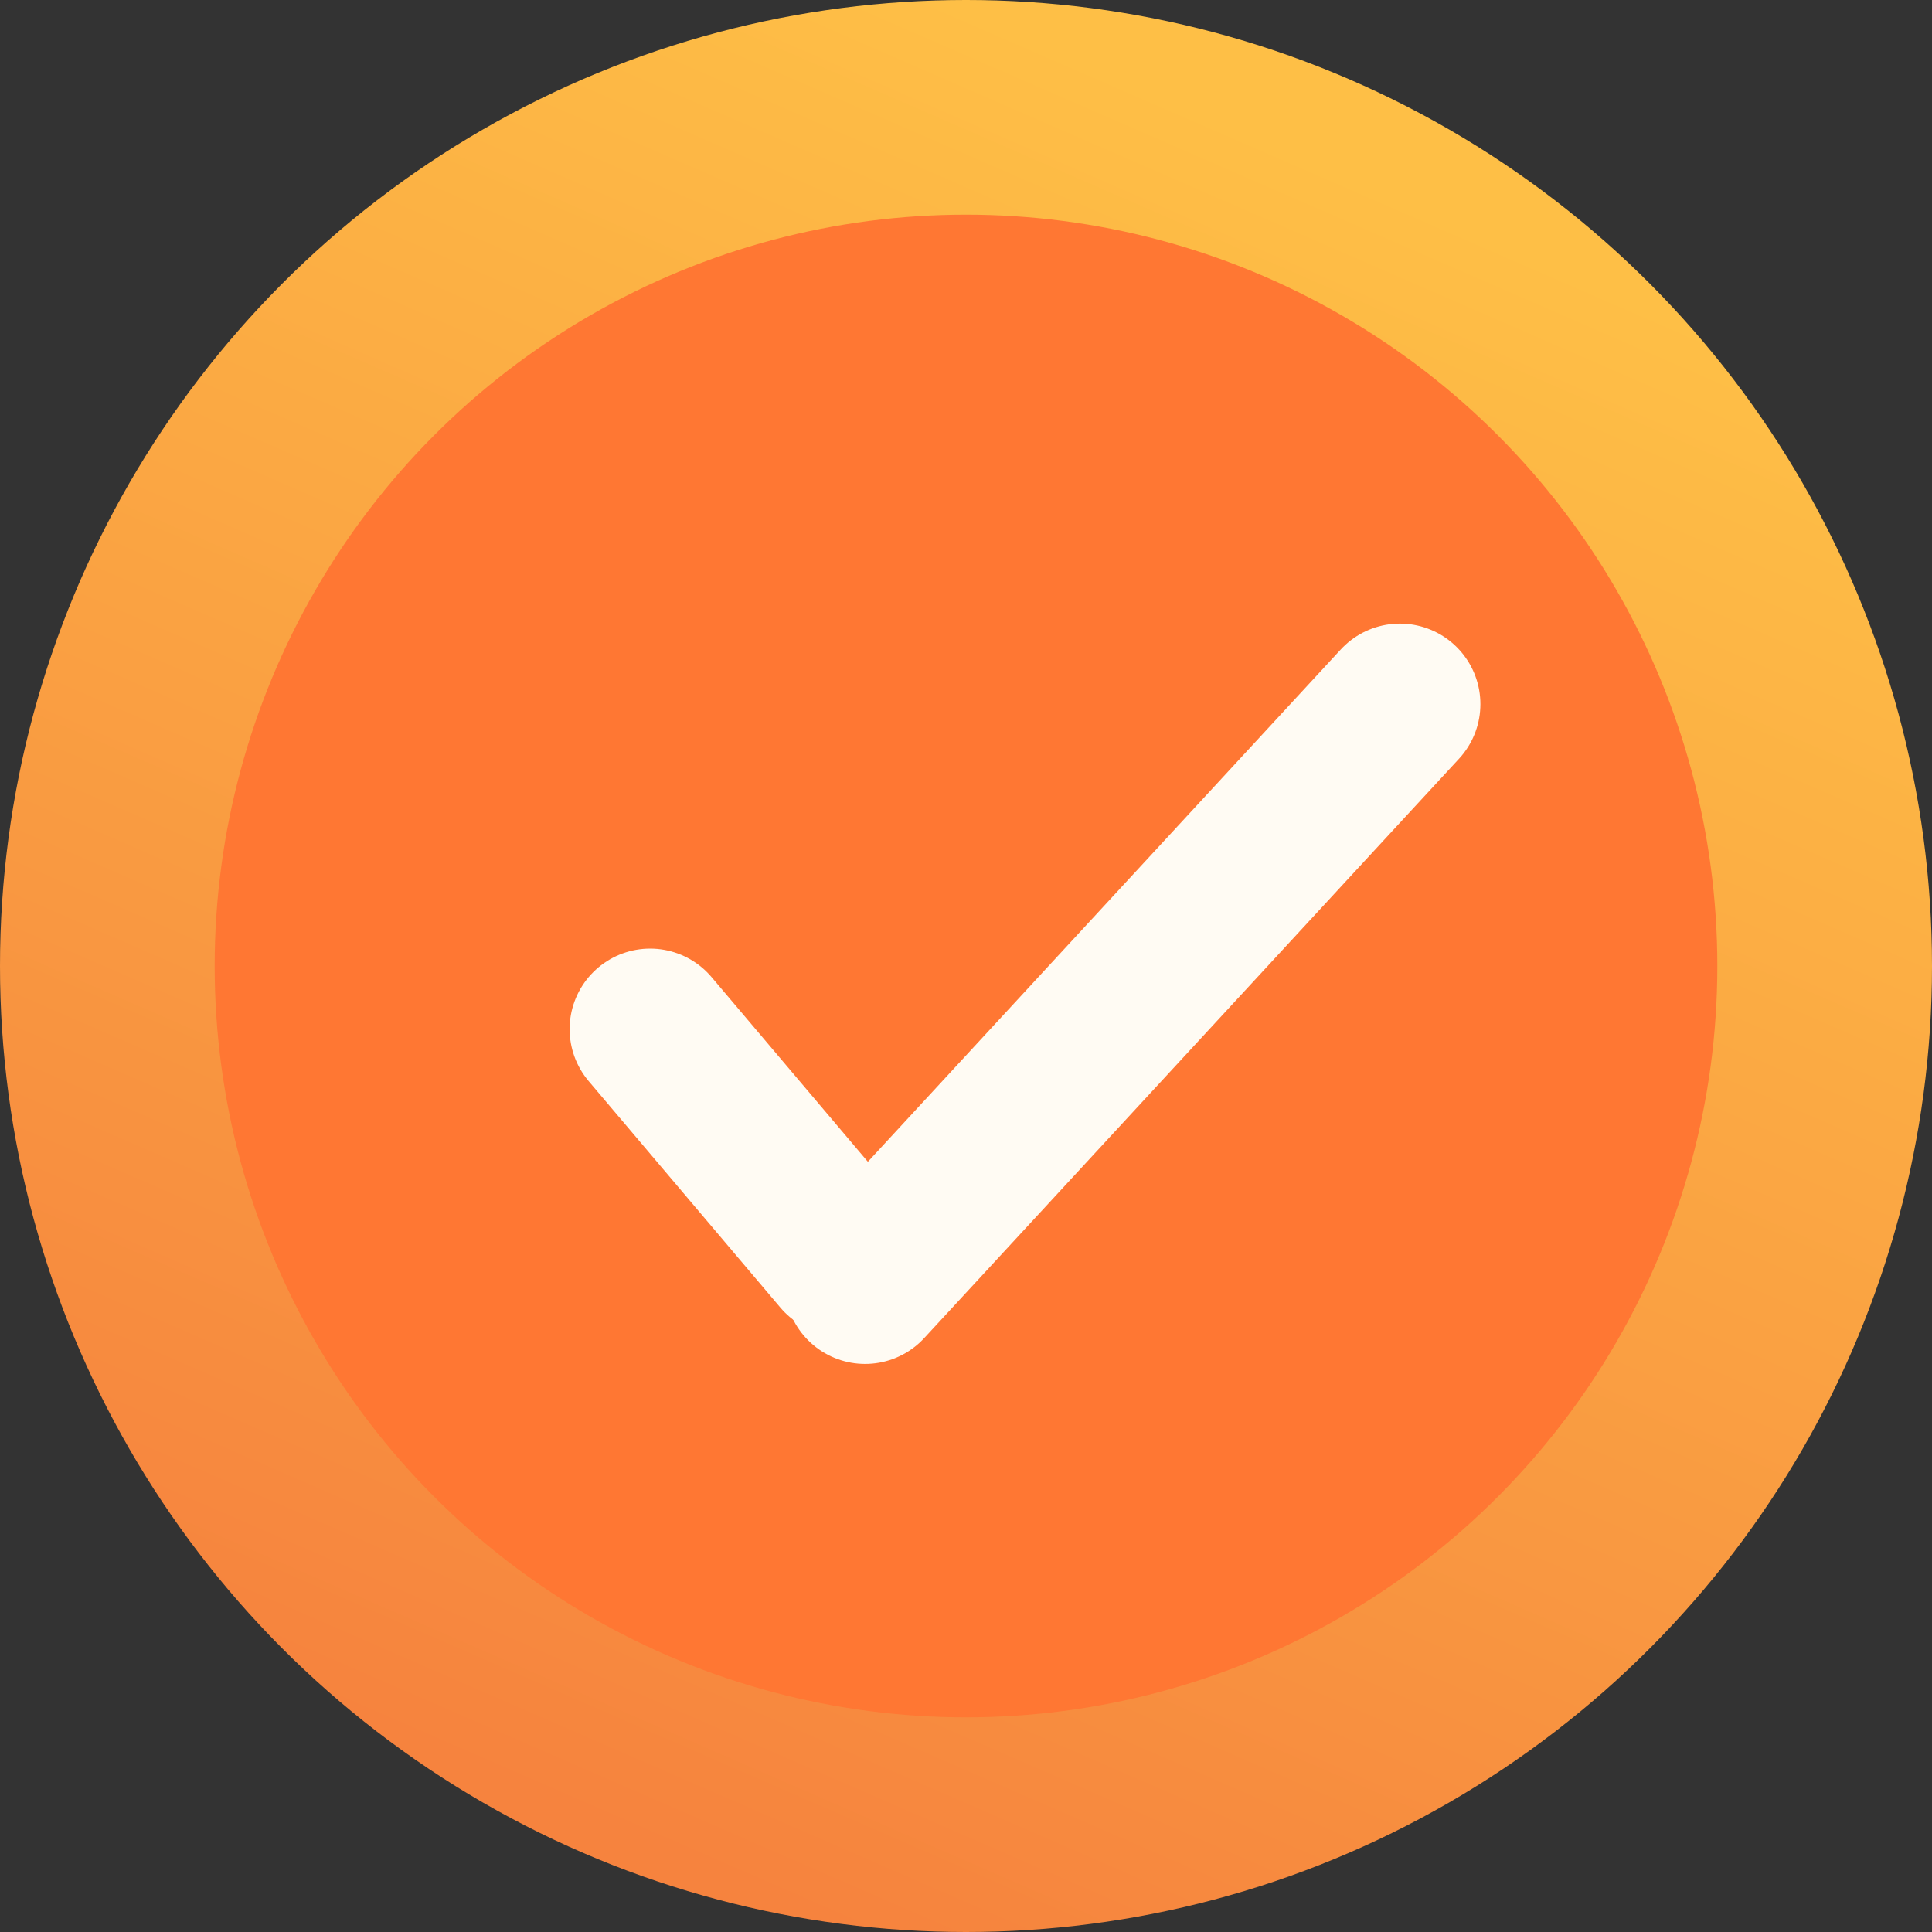 <svg width="36" height="36" viewBox="0 0 36 36" fill="none" xmlns="http://www.w3.org/2000/svg">
<rect x="0" y="0" width="36" height="36" fill="#333333" stroke="none"/>
<circle cx="18" cy="18" r="18" fill="url(#paint0_linear_23_87)"/>
<circle cx="18" cy="18" r="14" fill="#FF7733"/>
<line x1="26.085" y1="13.12" x2="16.12" y2="23.915" stroke="#FFFBF3" stroke-width="3" stroke-linecap="round"/>
<line x1="12.114" y1="19.176" x2="15.686" y2="23.396" stroke="#FFFBF3" stroke-width="3" stroke-linecap="round"/>
<defs>
<linearGradient id="paint0_linear_23_87" x1="23.5" y1="2.5" x2="10" y2="33.5" gradientUnits="userSpaceOnUse">
<stop stop-color="#FEBF46"/>
<stop offset="1" stop-color="#F6833E"/>
</linearGradient>
</defs>
</svg>
